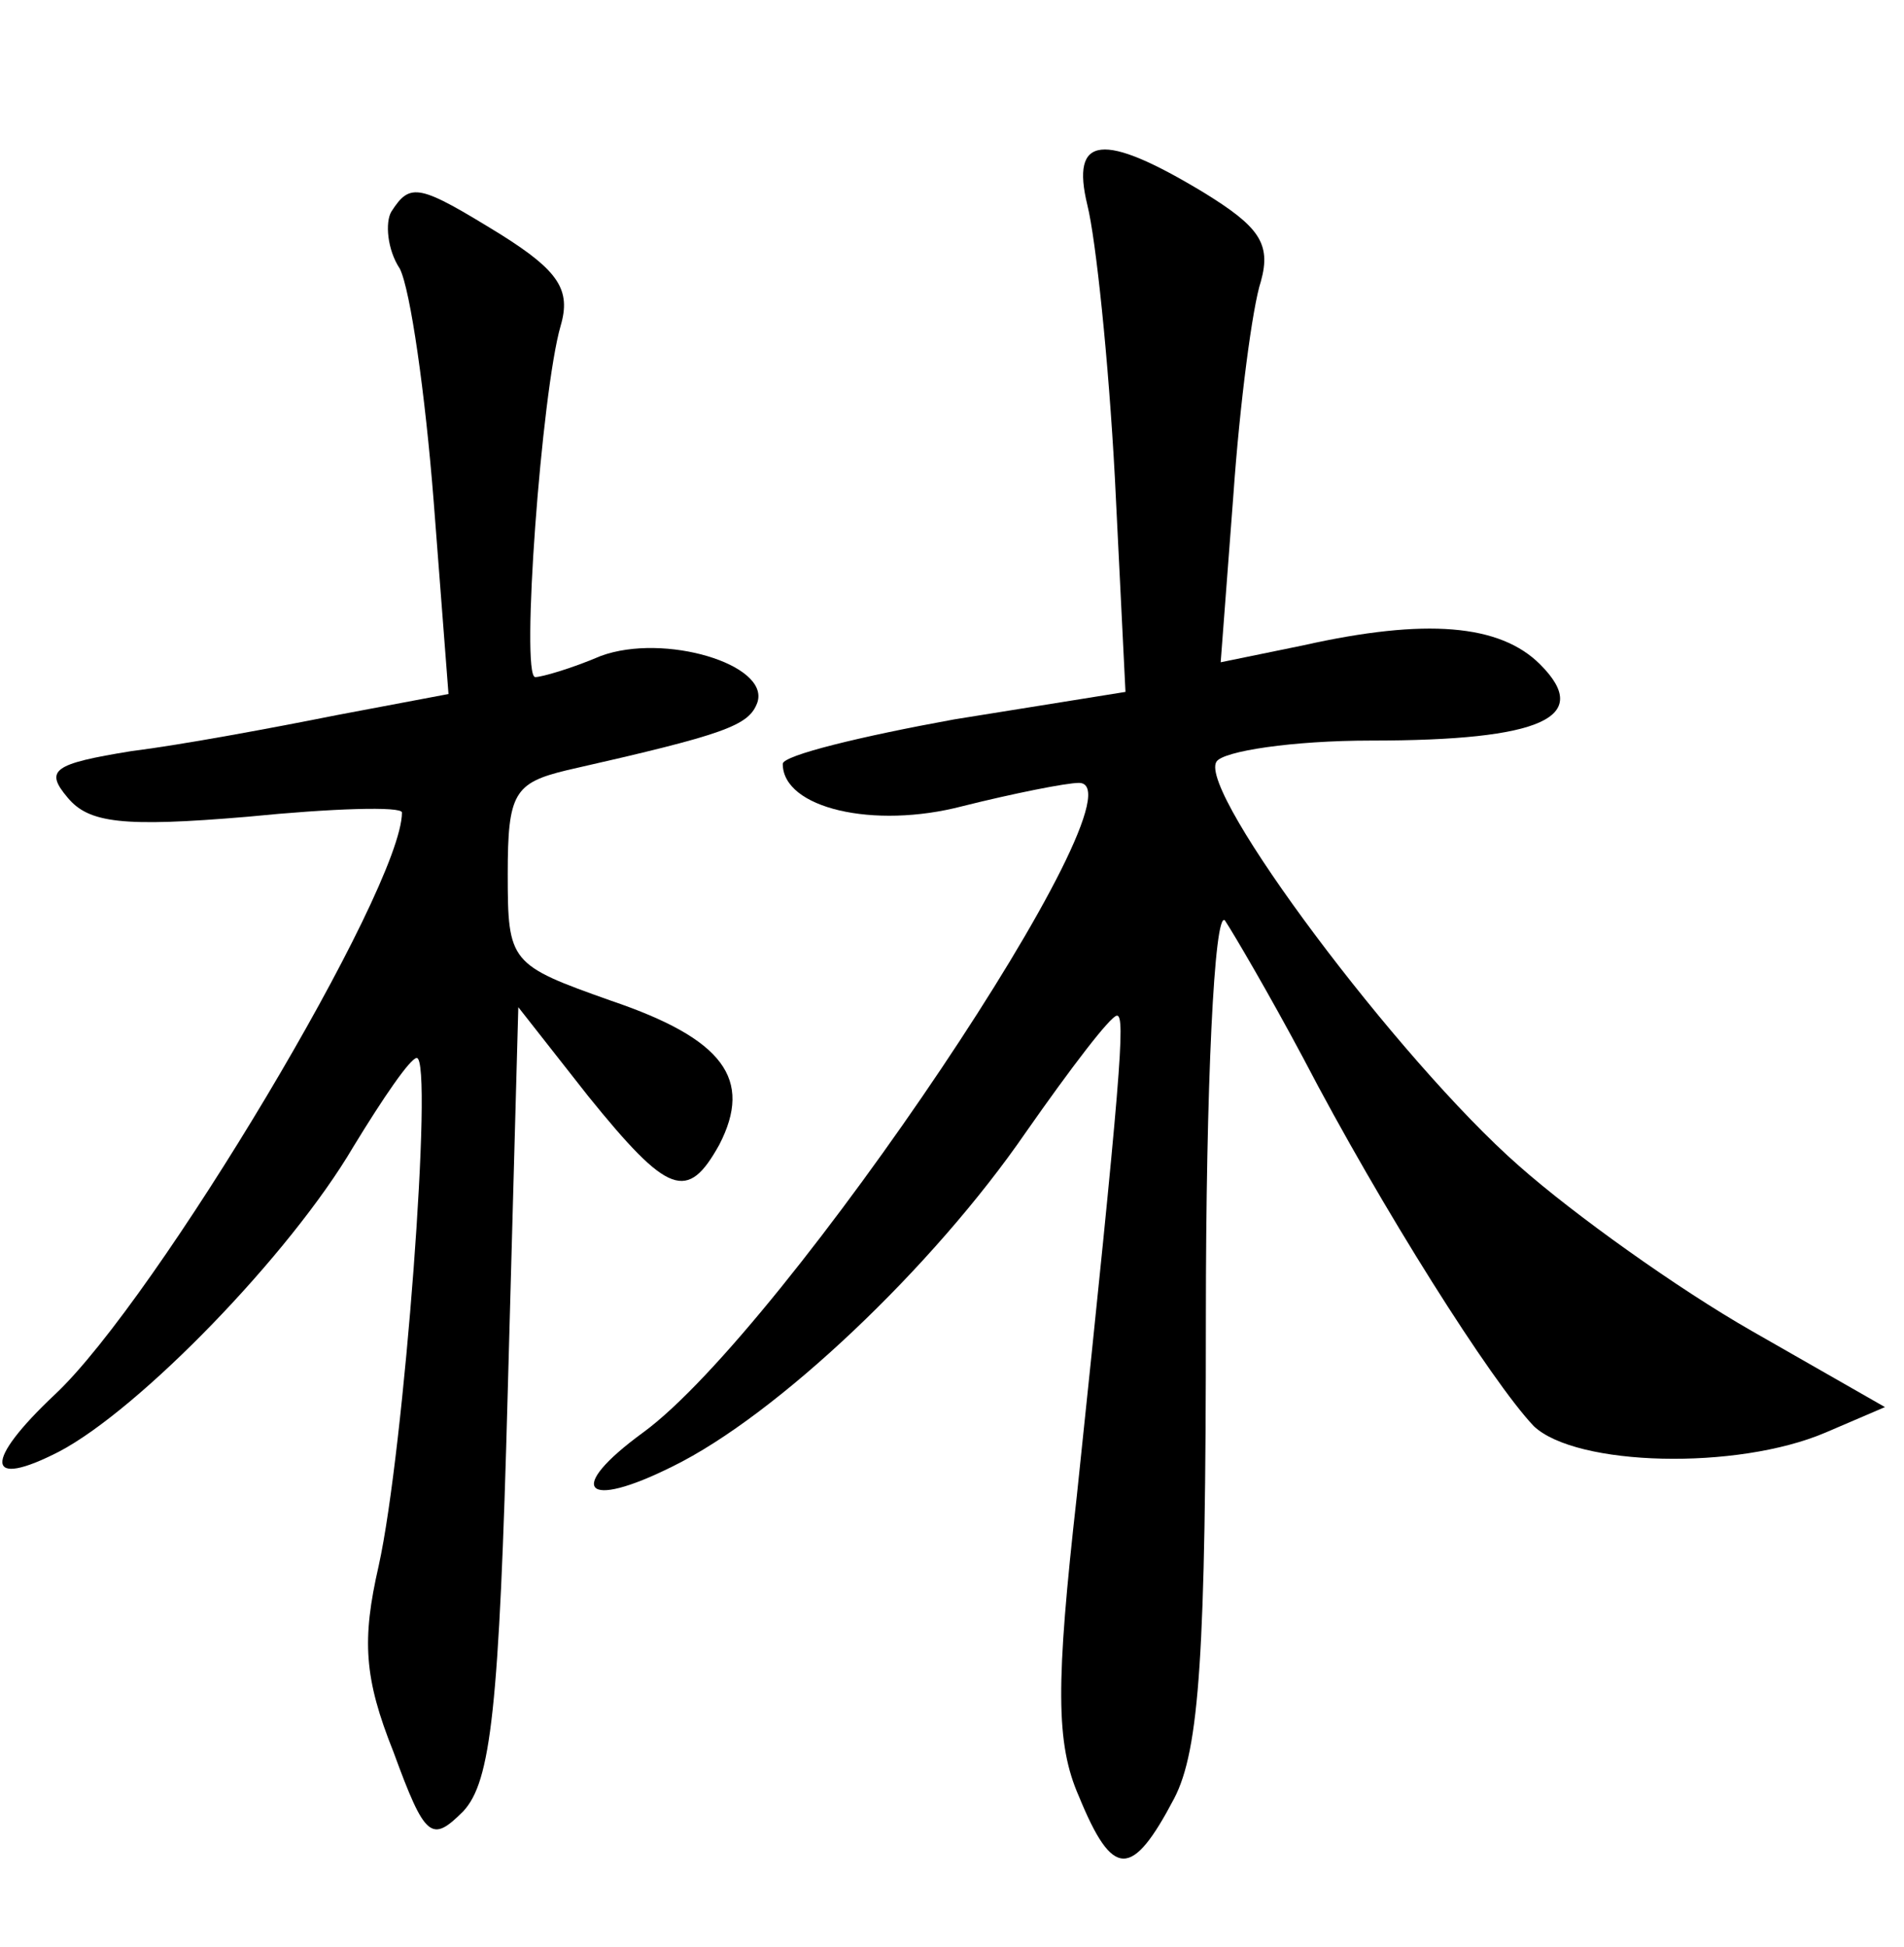 <?xml version="1.0" standalone="no"?>
<!DOCTYPE svg PUBLIC "-//W3C//DTD SVG 20010904//EN"
 "http://www.w3.org/TR/2001/REC-SVG-20010904/DTD/svg10.dtd">
<svg version="1.0" xmlns="http://www.w3.org/2000/svg"
 width="90pt" height="92pt" viewBox="0 0 90 92"
 preserveAspectRatio="xMidYMid meet">
<g transform="translate(0,92) scale(0.1,-0.1)"
fill="#000000" stroke="none">
<path d="M514 823 c4 -16 10 -73 13 -129 l5 -101 -81 -13 c-44 -8 -81 -17 -81
-21 0 -21 43 -31 85 -20 24 6 49 11 55 11 34 0 -139 -258 -206 -307 -37 -27
-28 -37 14 -16 49 24 123 94 167 158 21 30 40 55 43 55 4 0 2 -27 -19 -227
-10 -89 -10 -117 1 -142 16 -39 25 -39 45 -1 12 23 15 69 15 227 0 110 4 193
9 188 4 -6 21 -35 37 -65 37 -71 89 -153 109 -174 20 -19 96 -21 138 -3 l28
12 -63 36 c-35 20 -84 55 -110 78 -57 50 -152 177 -143 191 3 5 36 10 73 10
81 0 105 11 80 36 -19 19 -54 22 -112 9 l-39 -8 6 79 c3 43 9 89 13 101 5 18
-1 26 -27 42 -48 29 -63 27 -55 -6z"/>
<path d="M185 820 c-3 -5 -2 -18 4 -27 5 -10 12 -59 16 -110 l7 -91 -53 -10
c-30 -6 -73 -14 -97 -17 -37 -6 -41 -9 -30 -22 10 -12 26 -14 85 -9 40 4 73 5
73 2 0 -36 -116 -230 -164 -275 -34 -32 -33 -45 2 -27 38 20 109 93 139 144
14 23 27 42 30 42 8 0 -6 -186 -18 -240 -8 -35 -7 -53 7 -88 15 -41 18 -43 33
-28 13 14 17 48 21 198 l5 182 33 -42 c38 -47 47 -50 62 -23 16 31 2 50 -51
68 -48 17 -49 18 -49 60 0 38 3 43 28 49 75 17 86 21 90 32 6 18 -44 33 -74
22 -14 -6 -28 -10 -31 -10 -7 0 3 135 12 166 5 17 -1 26 -28 43 -39 24 -43 25
-52 11z"/>
</g>
</svg>

